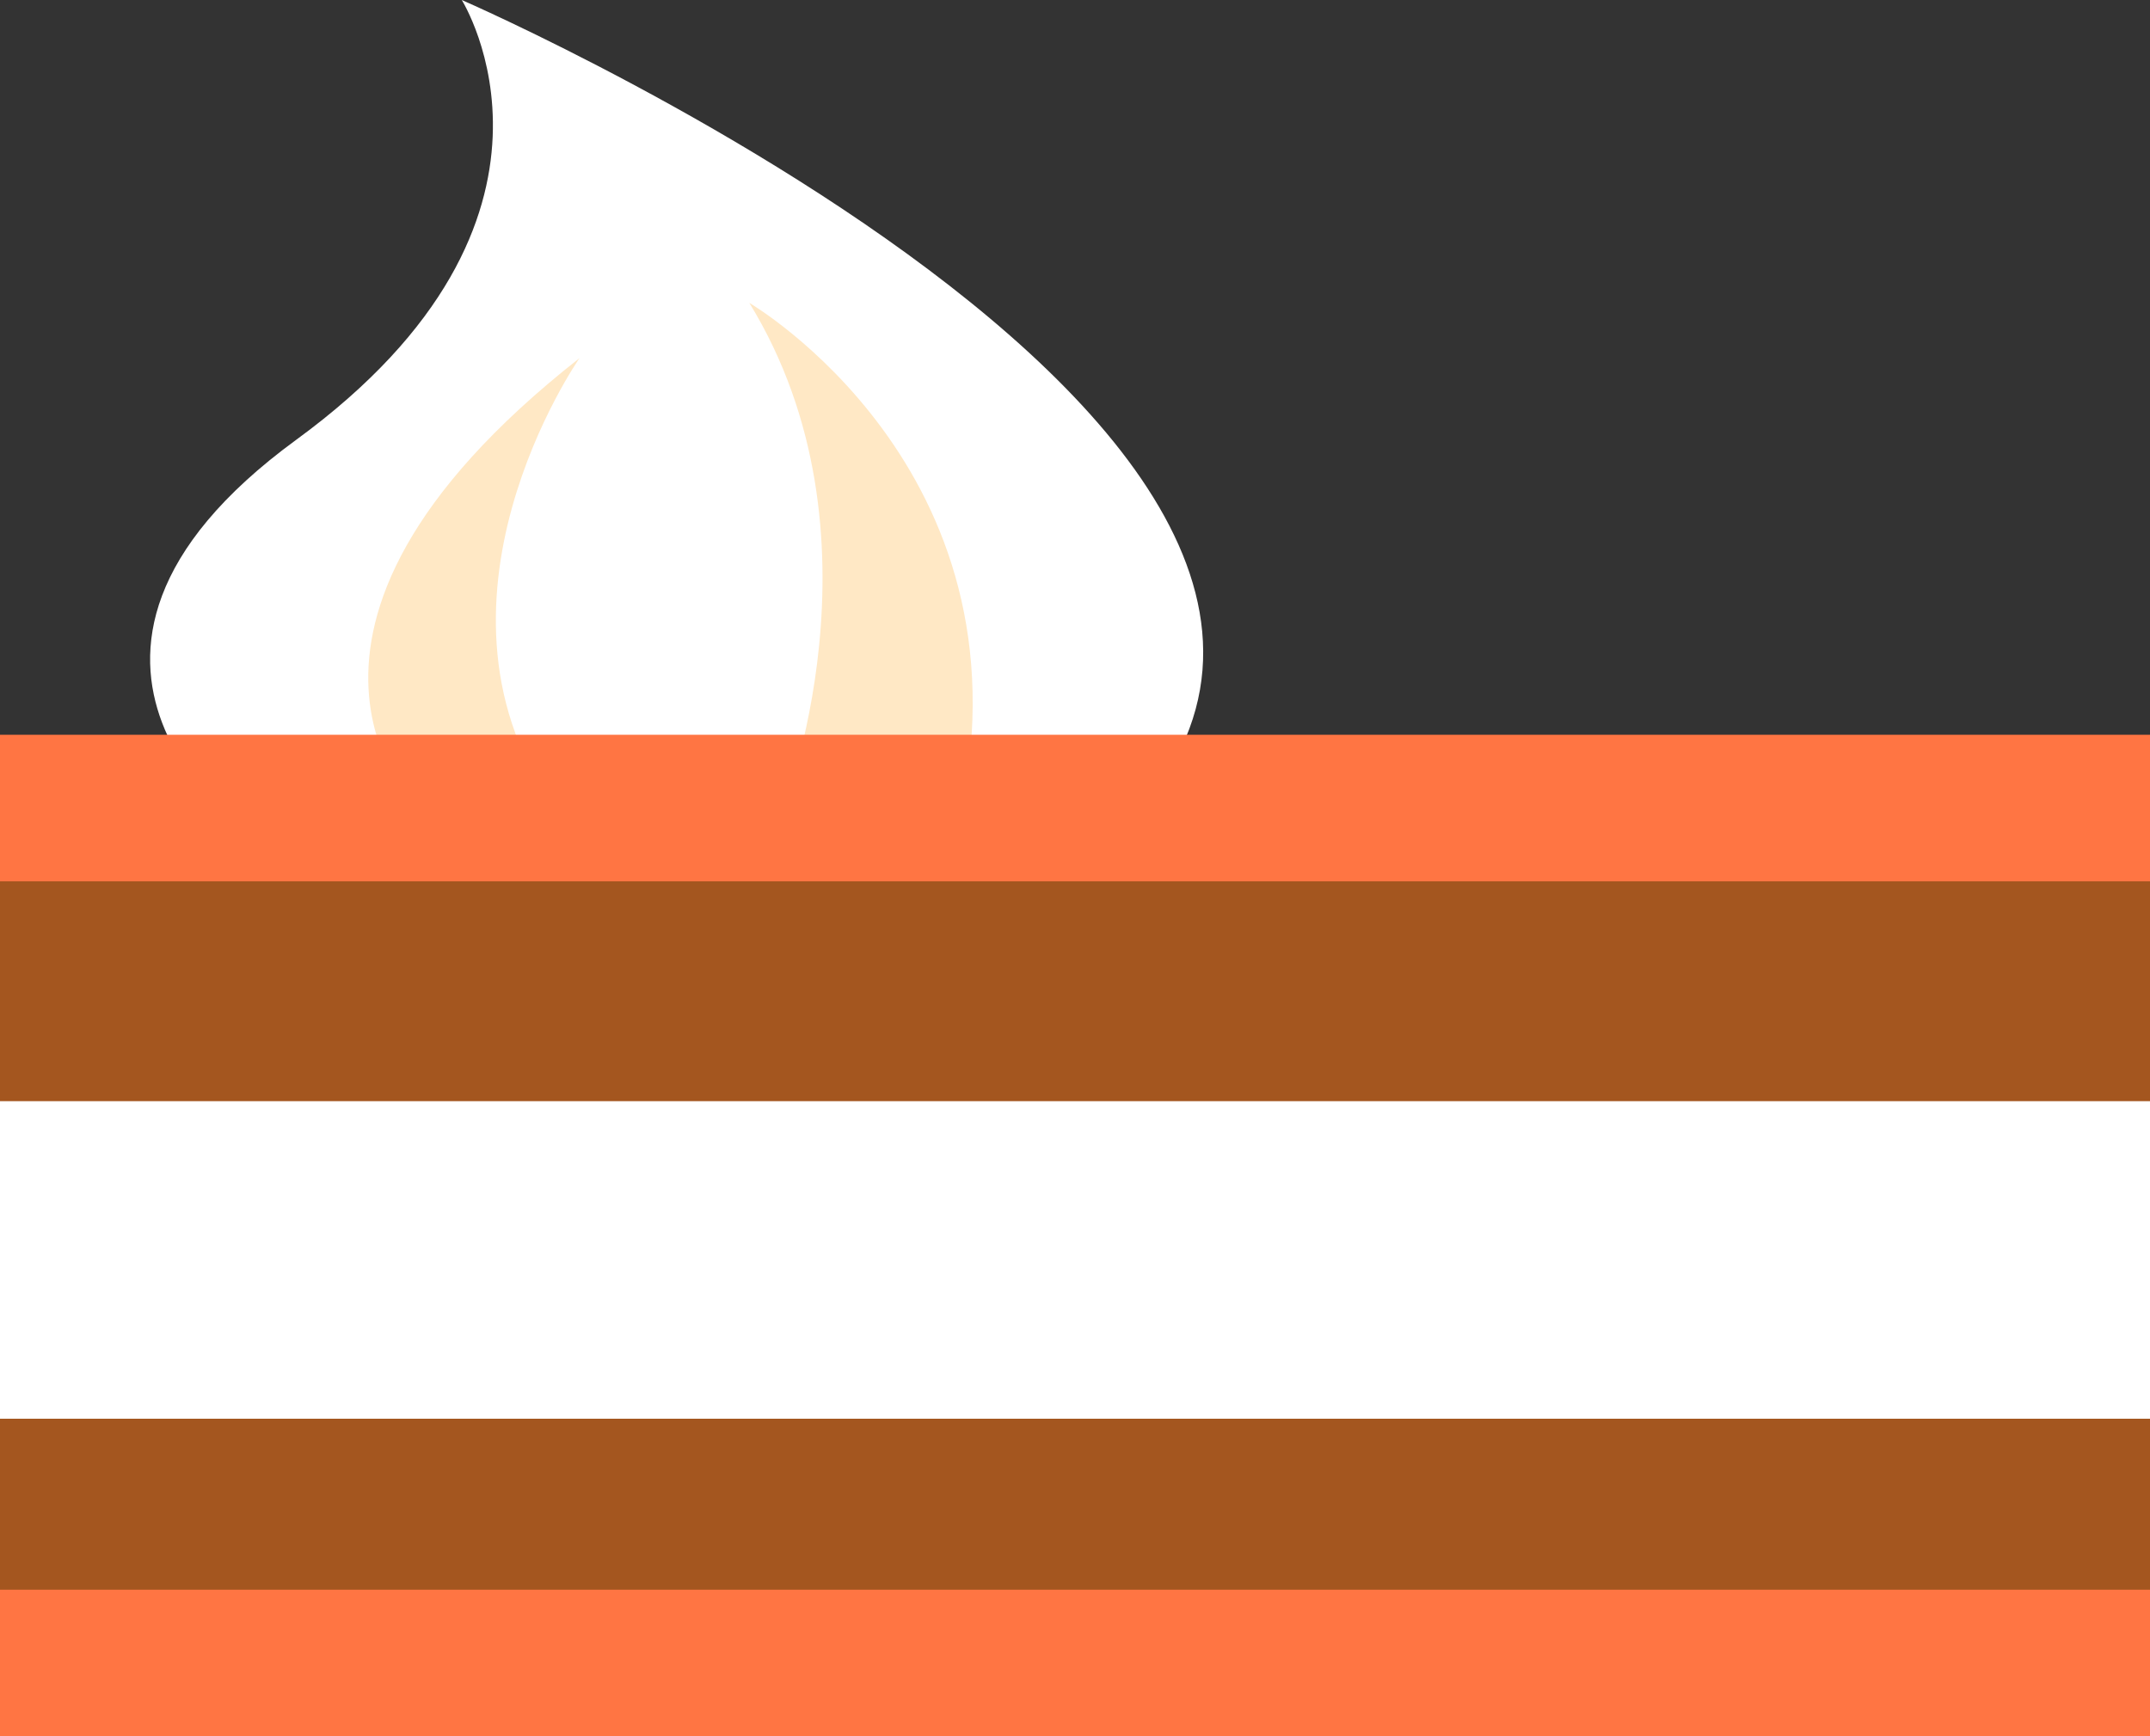 <svg xmlns="http://www.w3.org/2000/svg" viewBox="0 0 88 71.08"><rect x="0" y="0" width="88" height="71.08" fill="#333333" stroke="none"/><defs><style>.cls-1{fill:#fff;}.cls-2{fill:#ffe8c5;}.cls-3{fill:#ff7543;}.cls-4{fill:#a4561f;}</style></defs><g id="Layer_2" data-name="Layer 2"><g id="Objects"><path class="cls-1" d="M10.44,34.38S-.27,27.06,12.13,18,18.9,0,18.9,0,66.54,20.69,42.44,36.84Z"/><path class="cls-2" d="M17.21,33.26s-7.84-7.33,6.51-18.6c0,0-7.08,10.14-.88,18.6"/><path class="cls-2" d="M32,33.26s4.52-11.33-1.33-20.86c0,0,11.62,6.77,8.66,20.86"/><rect class="cls-3" y="30.08" width="88" height="41"/><rect class="cls-4" y="36.08" width="88" height="29"/><rect class="cls-1" y="45.08" width="88" height="13"/></g></g></svg>